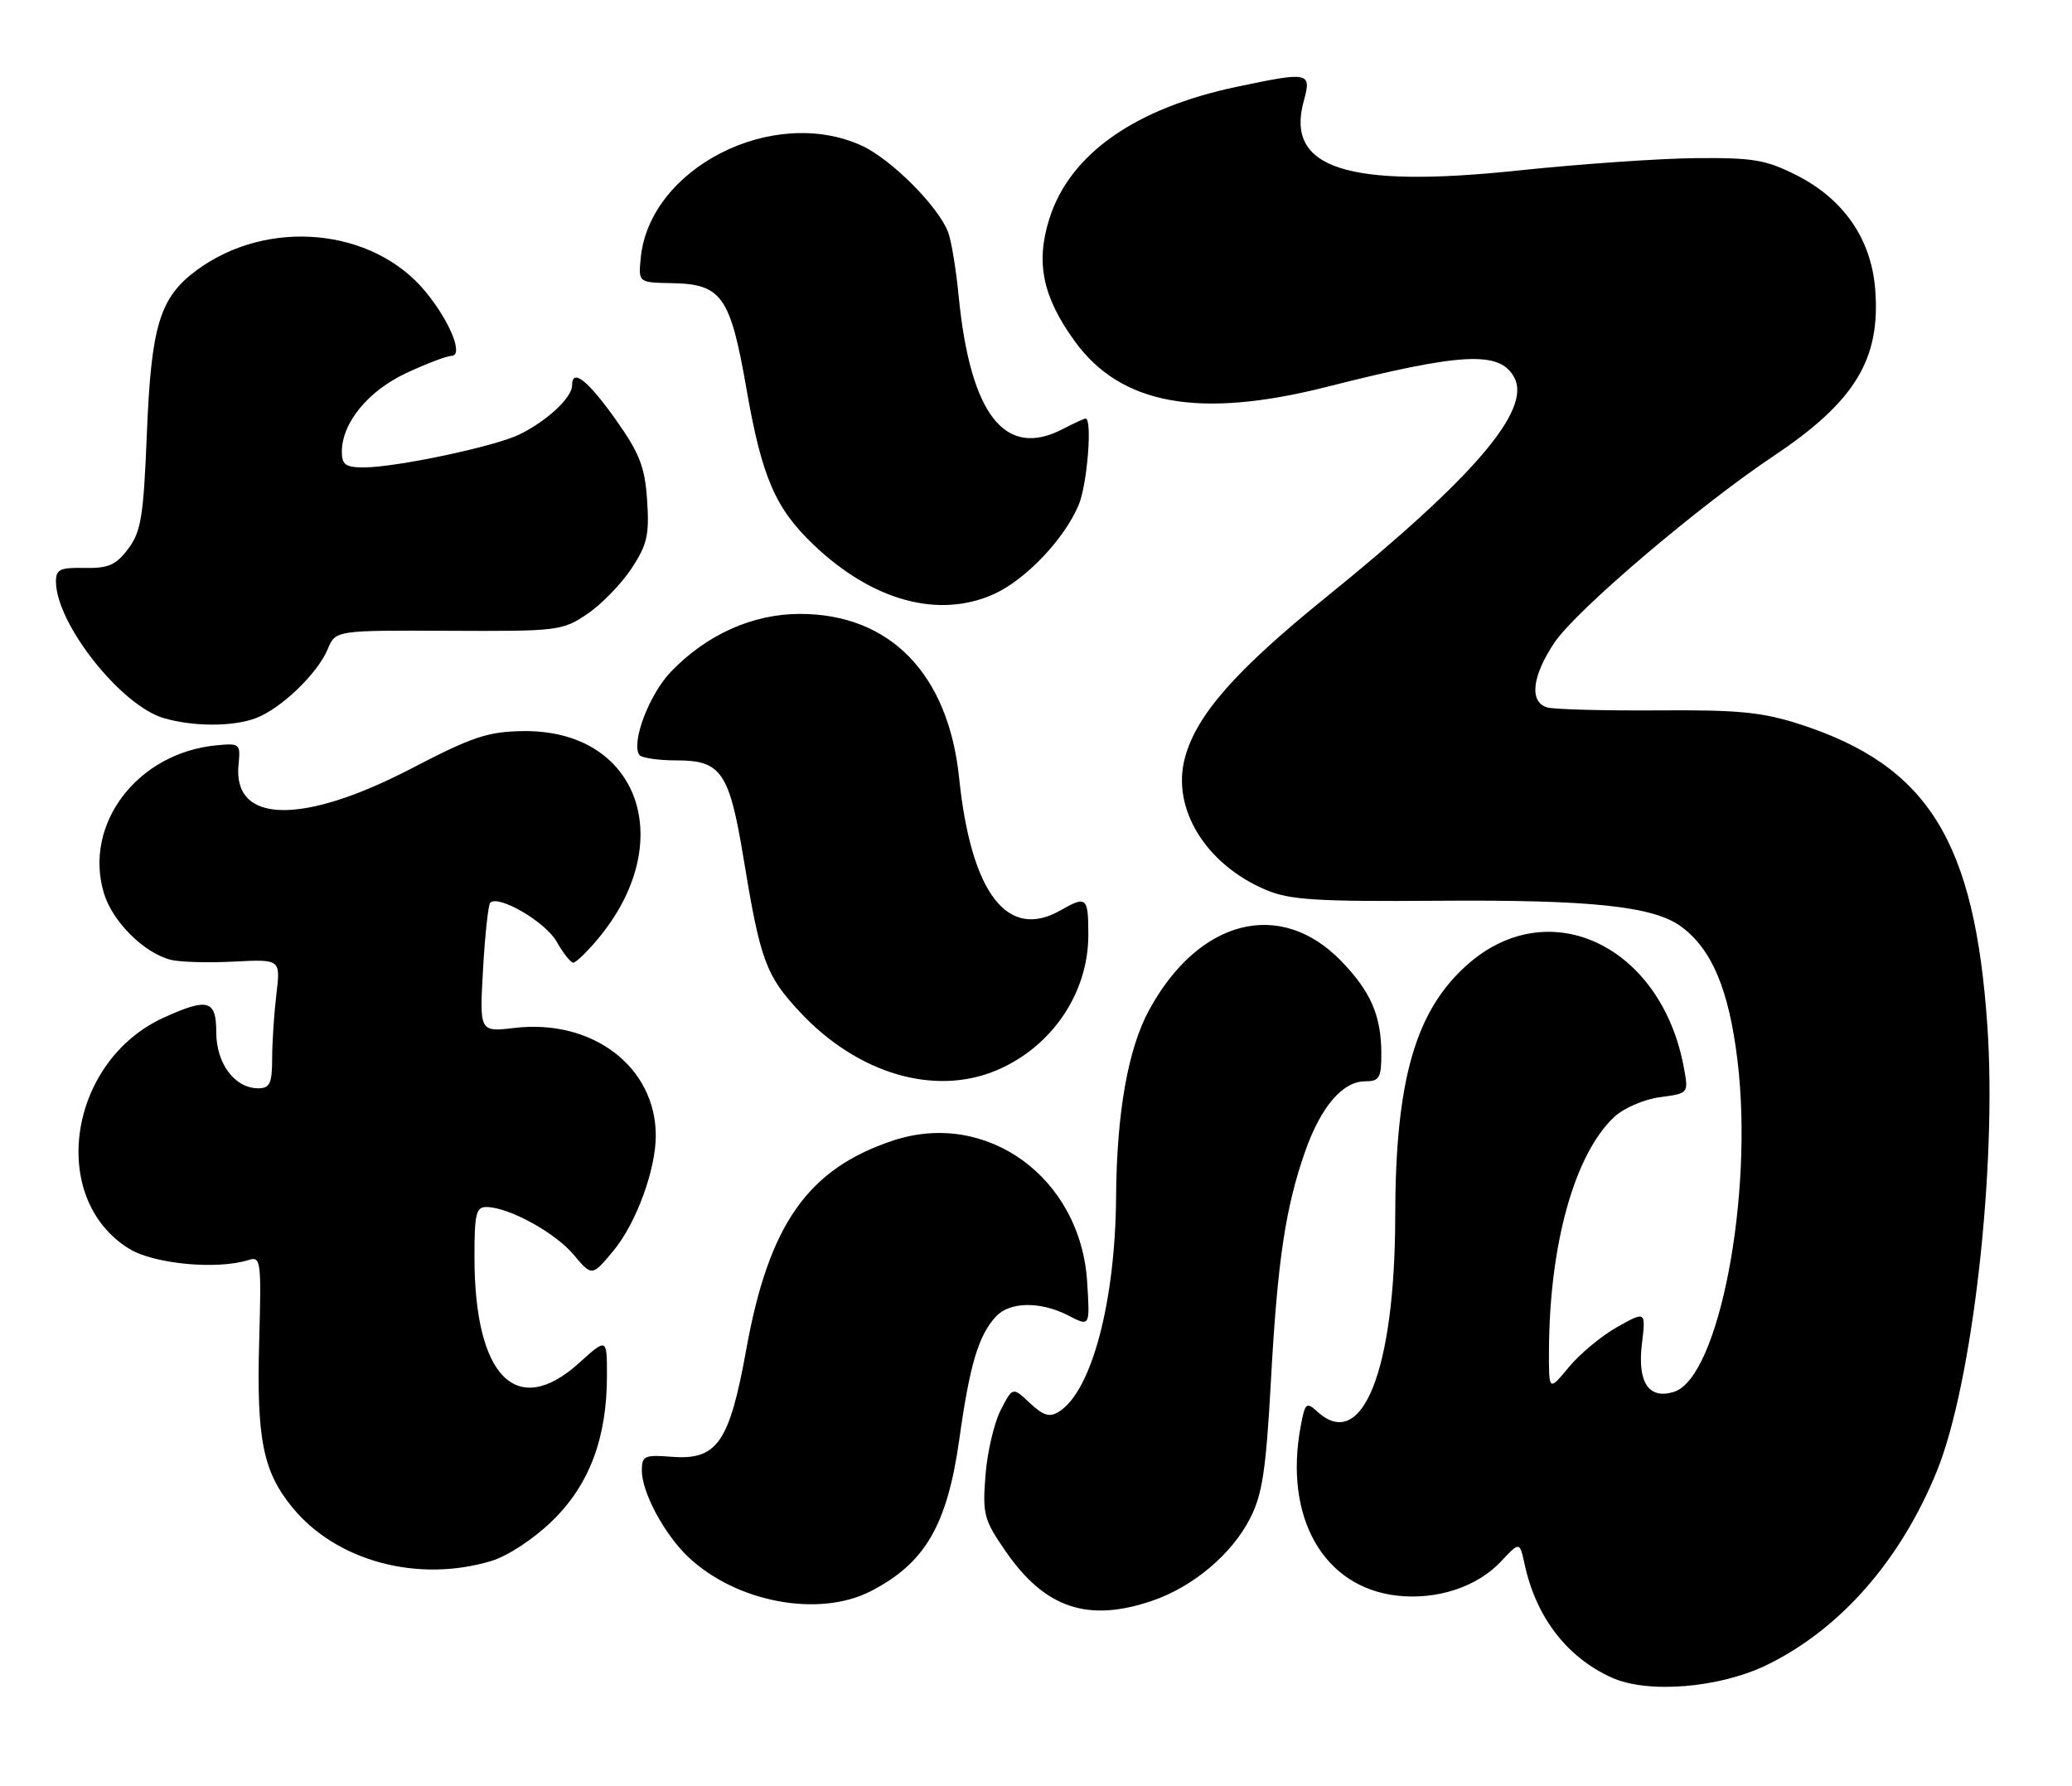 <?xml version="1.0" encoding="UTF-8" standalone="no"?>
<!DOCTYPE svg PUBLIC "-//W3C//DTD SVG 1.1//EN" "http://www.w3.org/Graphics/SVG/1.1/DTD/svg11.dtd" >
<svg xmlns="http://www.w3.org/2000/svg" xmlns:xlink="http://www.w3.org/1999/xlink" version="1.1" viewBox="0 0 297 256">
 <g >
 <path fill="currentColor"
d=" M 253.33 238.63 C 263.82 233.49 272.43 223.66 277.63 210.88 C 282.74 198.31 286.26 167.30 284.87 147.07 C 283.05 120.52 276.37 109.77 258.00 103.82 C 252.57 102.07 249.20 101.74 237.50 101.83 C 229.80 101.88 222.71 101.69 221.75 101.40 C 219.17 100.61 219.60 96.89 222.84 92.08 C 225.91 87.50 243.46 72.56 254.16 65.41 C 265.93 57.55 269.62 51.48 268.78 41.35 C 268.19 34.21 264.24 28.52 257.50 25.11 C 253.13 22.90 251.29 22.59 243.00 22.67 C 237.78 22.72 226.36 23.52 217.63 24.44 C 193.09 27.03 184.21 24.15 186.88 14.49 C 188.02 10.33 187.68 10.25 177.29 12.44 C 162.68 15.51 153.33 22.09 150.41 31.37 C 148.43 37.65 149.45 42.56 154.06 48.92 C 160.67 58.05 171.93 60.08 190.20 55.45 C 209.61 50.53 215.00 50.26 217.06 54.12 C 219.56 58.77 211.18 68.54 189.99 85.68 C 177.19 96.04 171.54 102.44 169.87 108.53 C 167.85 115.82 172.79 123.91 181.50 127.58 C 184.86 129.00 188.78 129.25 206.00 129.12 C 228.07 128.95 237.04 129.90 240.99 132.83 C 245.39 136.07 247.82 141.86 249.05 152.00 C 251.40 171.27 246.38 197.47 239.96 199.51 C 236.37 200.65 234.70 198.20 235.34 192.74 C 235.92 187.92 235.92 187.92 231.83 190.21 C 229.58 191.47 226.45 194.07 224.87 195.98 C 222.00 199.46 222.00 199.46 222.03 193.48 C 222.11 178.28 225.71 165.44 231.38 160.11 C 232.73 158.85 235.63 157.59 237.92 157.28 C 242.04 156.73 242.04 156.73 241.38 153.12 C 238.20 135.63 222.16 127.90 210.42 138.20 C 202.88 144.82 200.01 154.80 199.99 174.43 C 199.96 196.37 195.27 208.18 188.89 202.40 C 187.24 200.91 187.08 201.04 186.44 204.45 C 184.00 217.50 189.71 227.54 200.27 228.73 C 205.99 229.37 211.75 227.47 215.16 223.82 C 217.83 220.97 217.83 220.97 218.54 224.23 C 220.17 231.81 224.61 237.58 231.01 240.47 C 236.20 242.82 246.51 241.97 253.33 238.63 Z  M 165.13 229.47 C 171.00 227.47 176.54 222.82 179.19 217.65 C 180.94 214.24 181.47 210.74 182.17 198.00 C 183.11 180.77 184.25 173.12 187.07 165.08 C 189.31 158.68 192.45 155.00 195.67 155.00 C 197.71 155.00 198.00 154.52 198.00 151.07 C 198.00 145.61 196.49 142.13 192.23 137.74 C 183.51 128.76 171.80 131.76 164.71 144.79 C 161.69 150.34 160.07 159.51 159.98 171.50 C 159.88 186.59 156.48 199.42 151.79 202.36 C 150.46 203.20 149.56 202.94 147.62 201.12 C 145.16 198.80 145.16 198.80 143.45 202.10 C 142.51 203.92 141.52 208.13 141.26 211.45 C 140.82 217.07 141.02 217.85 144.17 222.40 C 149.79 230.53 155.94 232.60 165.13 229.47 Z  M 124.79 228.10 C 132.60 224.09 135.77 218.66 137.51 206.29 C 139.00 195.65 140.23 191.50 142.72 188.75 C 144.70 186.57 149.14 186.50 153.17 188.59 C 156.24 190.18 156.24 190.18 155.83 183.71 C 154.88 168.81 141.44 159.04 128.02 163.49 C 115.79 167.55 110.20 175.51 106.97 193.44 C 104.55 206.82 102.79 209.34 96.25 208.82 C 92.39 208.52 92.00 208.69 92.00 210.78 C 92.00 213.93 95.23 219.94 98.66 223.19 C 105.51 229.68 117.36 231.91 124.79 228.10 Z  M 70.38 223.77 C 72.76 223.06 76.45 220.64 79.15 218.02 C 84.47 212.85 87.00 206.15 87.00 197.20 C 87.00 191.77 87.00 191.77 83.00 195.38 C 74.05 203.46 68.02 197.37 68.01 180.25 C 68.00 174.00 68.24 173.00 69.75 173.02 C 72.95 173.06 79.55 176.67 82.22 179.85 C 84.86 182.99 84.86 182.99 87.96 179.25 C 91.19 175.34 94.00 167.68 94.00 162.79 C 94.00 152.93 84.93 146.02 73.73 147.35 C 68.73 147.94 68.73 147.94 69.24 138.93 C 69.52 133.97 69.99 129.68 70.27 129.40 C 71.45 128.22 78.18 132.15 79.77 134.95 C 80.72 136.62 81.80 137.99 82.16 137.99 C 82.52 138.00 84.06 136.54 85.57 134.75 C 97.38 120.77 91.64 104.57 74.97 104.80 C 69.92 104.87 67.69 105.62 59.03 110.13 C 43.34 118.30 33.34 118.10 34.19 109.62 C 34.49 106.61 34.38 106.51 31.00 106.84 C 19.69 107.93 11.93 118.13 14.89 128.02 C 16.11 132.11 20.65 136.62 24.50 137.59 C 25.79 137.91 29.85 138.03 33.53 137.84 C 40.22 137.50 40.22 137.50 39.62 142.50 C 39.29 145.25 39.01 149.41 39.01 151.75 C 39.00 155.33 38.68 156.00 37.00 156.00 C 33.66 156.00 31.00 152.45 31.00 148.00 C 31.00 143.33 29.81 142.99 23.49 145.86 C 9.79 152.09 6.83 171.79 18.51 179.00 C 22.05 181.19 31.13 182.05 35.65 180.61 C 37.39 180.06 37.48 180.72 37.15 192.30 C 36.76 206.32 37.70 210.98 41.97 216.16 C 48.29 223.80 59.89 226.91 70.38 223.77 Z  M 142.78 153.45 C 150.73 150.13 156.00 142.39 156.00 134.04 C 156.00 128.58 155.75 128.36 152.00 130.50 C 144.40 134.84 139.19 128.03 137.48 111.50 C 135.93 96.59 127.58 88.00 114.65 88.00 C 107.90 88.00 101.27 90.97 96.17 96.29 C 93.08 99.51 90.47 106.34 91.62 108.19 C 91.89 108.64 94.33 109.00 97.04 109.00 C 103.39 109.00 104.55 110.71 106.59 123.11 C 108.99 137.72 109.78 139.85 114.70 145.11 C 122.91 153.89 133.90 157.16 142.78 153.45 Z  M 36.68 102.94 C 40.28 101.59 45.54 96.53 46.98 93.04 C 48.10 90.35 48.10 90.35 64.30 90.42 C 79.97 90.50 80.62 90.42 84.18 88.01 C 86.21 86.64 89.05 83.71 90.51 81.51 C 92.77 78.08 93.09 76.67 92.76 71.73 C 92.44 66.94 91.68 64.99 88.36 60.29 C 84.28 54.52 82.00 52.71 82.00 55.24 C 82.00 56.99 78.48 60.28 74.50 62.26 C 71.04 63.98 56.80 67.00 52.15 67.00 C 49.55 67.00 49.00 66.61 49.00 64.75 C 49.01 60.61 52.78 56.01 58.27 53.46 C 61.15 52.12 64.04 51.02 64.70 51.01 C 66.50 51.00 64.52 46.08 60.97 41.78 C 53.42 32.63 38.28 31.24 28.14 38.77 C 22.89 42.67 21.67 46.71 21.05 62.18 C 20.57 74.08 20.22 76.22 18.37 78.68 C 16.61 81.01 15.52 81.48 12.12 81.41 C 8.58 81.34 8.00 81.62 8.02 83.41 C 8.09 89.46 17.34 101.15 23.48 102.94 C 27.75 104.18 33.39 104.18 36.68 102.94 Z  M 142.51 85.14 C 147.05 83.07 152.59 77.24 154.63 72.35 C 155.85 69.43 156.60 60.00 155.61 60.00 C 155.40 60.00 153.94 60.67 152.36 61.49 C 144.08 65.82 139.10 59.49 137.42 42.50 C 137.05 38.65 136.37 34.51 135.91 33.30 C 134.53 29.61 127.73 22.79 123.50 20.87 C 110.78 15.07 93.08 24.09 91.84 37.00 C 91.50 40.50 91.50 40.50 96.31 40.59 C 103.46 40.71 104.69 42.46 107.01 55.81 C 109.21 68.42 111.14 72.89 116.67 78.14 C 125.13 86.17 134.59 88.73 142.51 85.14 Z "/>
</g>
</svg>